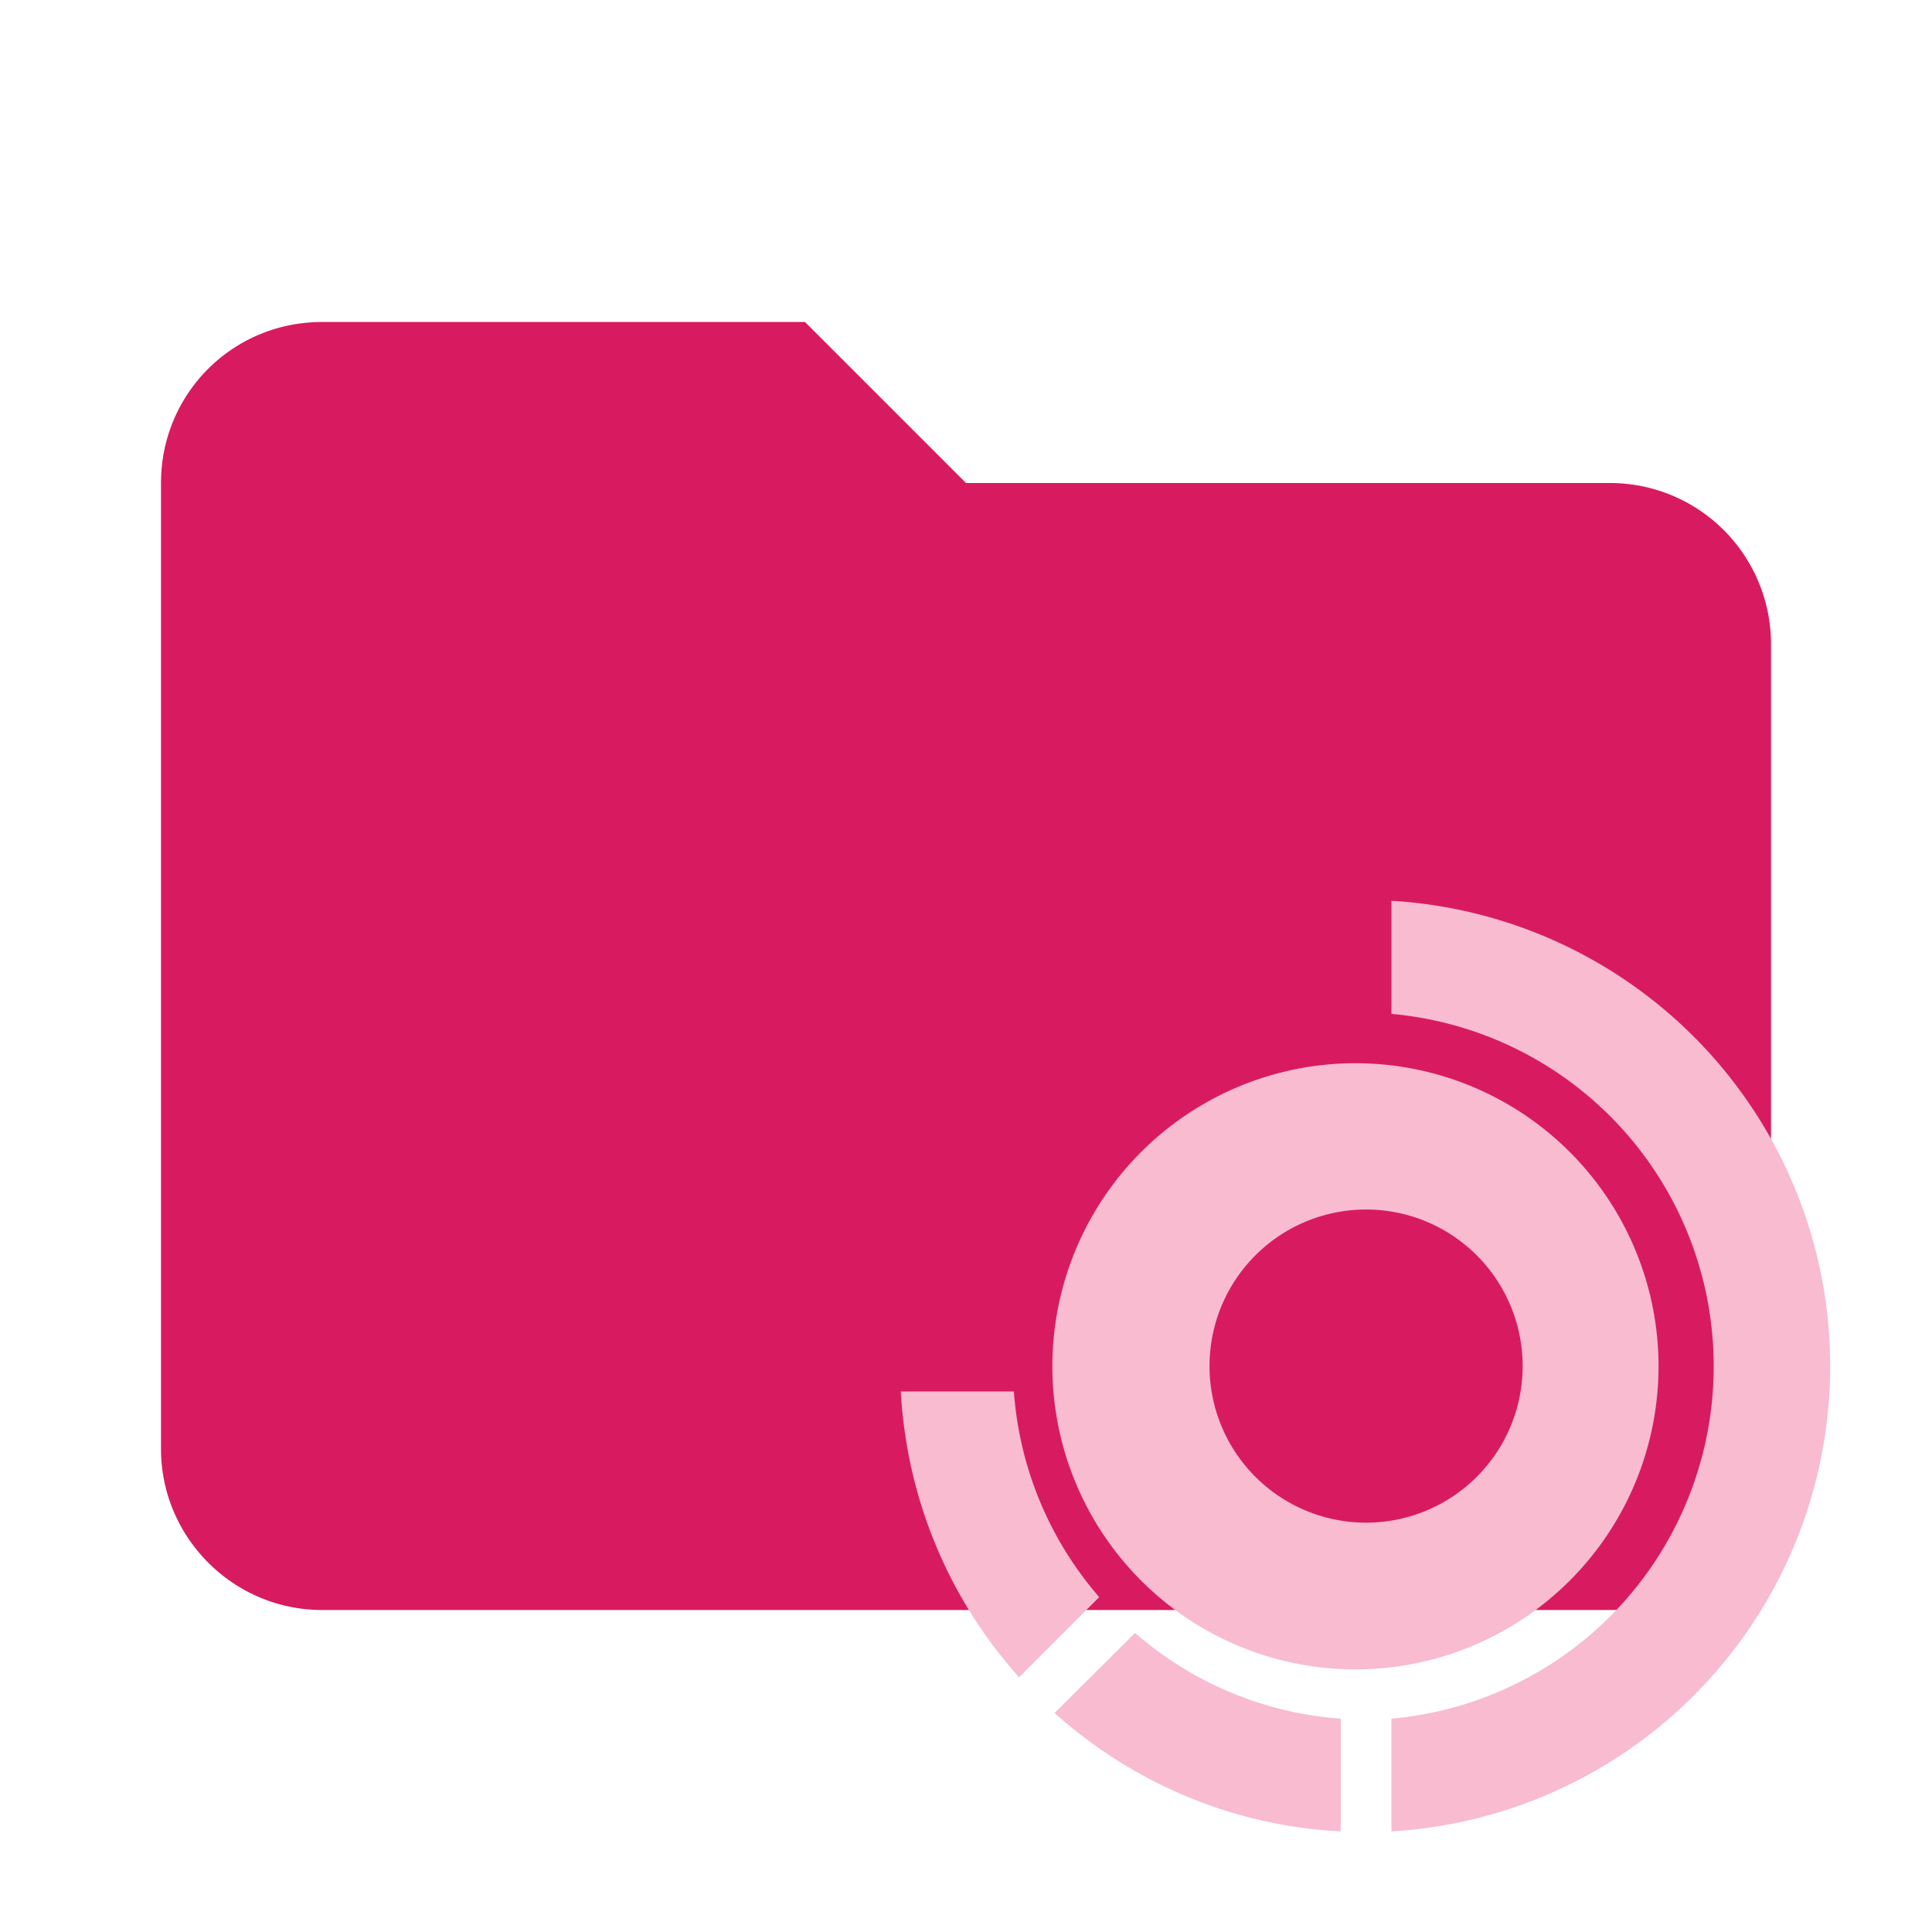 <!--
  - The MIT License (MIT)
  -
  -  Copyright (c) 2015-2022 Elior "Mallowigi" Boukhobza
  -
  -  Permission is hereby granted, free of charge, to any person obtaining a copy
  -  of this software and associated documentation files (the "Software"), to deal
  -  in the Software without restriction, including without limitation the rights
  -  to use, copy, modify, merge, publish, distribute, sublicense, and/or sell
  -  copies of the Software, and to permit persons to whom the Software is
  -  furnished to do so, subject to the following conditions:
  -
  -  The above copyright notice and this permission notice shall be included in all
  -  copies or substantial portions of the Software.
  -
  -  THE SOFTWARE IS PROVIDED "AS IS", WITHOUT WARRANTY OF ANY KIND, EXPRESS OR
  -  IMPLIED, INCLUDING BUT NOT LIMITED TO THE WARRANTIES OF MERCHANTABILITY,
  -  FITNESS FOR A PARTICULAR PURPOSE AND NONINFRINGEMENT. IN NO EVENT SHALL THE
  -  AUTHORS OR COPYRIGHT HOLDERS BE LIABLE FOR ANY CLAIM, DAMAGES OR OTHER
  -  LIABILITY, WHETHER IN AN ACTION OF CONTRACT, TORT OR OTHERWISE, ARISING FROM,
  -  OUT OF OR IN CONNECTION WITH THE SOFTWARE OR THE USE OR OTHER DEALINGS IN THE
  -  SOFTWARE.
  -->

<svg big="true" width="16px" height="16px" xmlns="http://www.w3.org/2000/svg" clip-rule="evenodd" fill-rule="evenodd"
     stroke-linejoin="round" stroke-miterlimit="1.41" viewBox="0 0 24 24">
  <path d="M10 4H4c-1.11 0-2 .89-2 2v12c0 1.1.9 2 2 2h16c1.1 0 2-.9 2-2V8a2 2 0 0 0-2-2h-8z" fill="#d81b60"
        folderColor="Turborepo" fill-rule="nonzero"/>
  <g fill="#F8BBD0" folderIconColor="Turborepo" transform="scale(0.5) translate(20 20)">
    <path
        d="M13.94 6.42a7.53 7.53 0 1 0 .02 15.05 7.53 7.53 0 0 0-.02-15.05Zm0 11.41a3.89 3.89 0 1 1 0-7.78 3.89 3.89 0 0 1 0 7.78Z"/>
    <path fill-rule="evenodd"
          d="M14.57 5.19V2.38a11.58 11.58 0 0 1 0 23.12v-2.8a8.79 8.79 0 0 0 0-17.51ZM7.31 19.68a8.74 8.74 0 0 1-2.12-5.11H2.38c.15 2.72 1.23 5.2 2.94 7.1l1.99-1.99Zm6 5.82v-2.8a8.73 8.73 0 0 1-5.11-2.13l-2 1.99c1.9 1.7 4.38 2.8 7.1 2.94Z"/>
  </g>
</svg>
